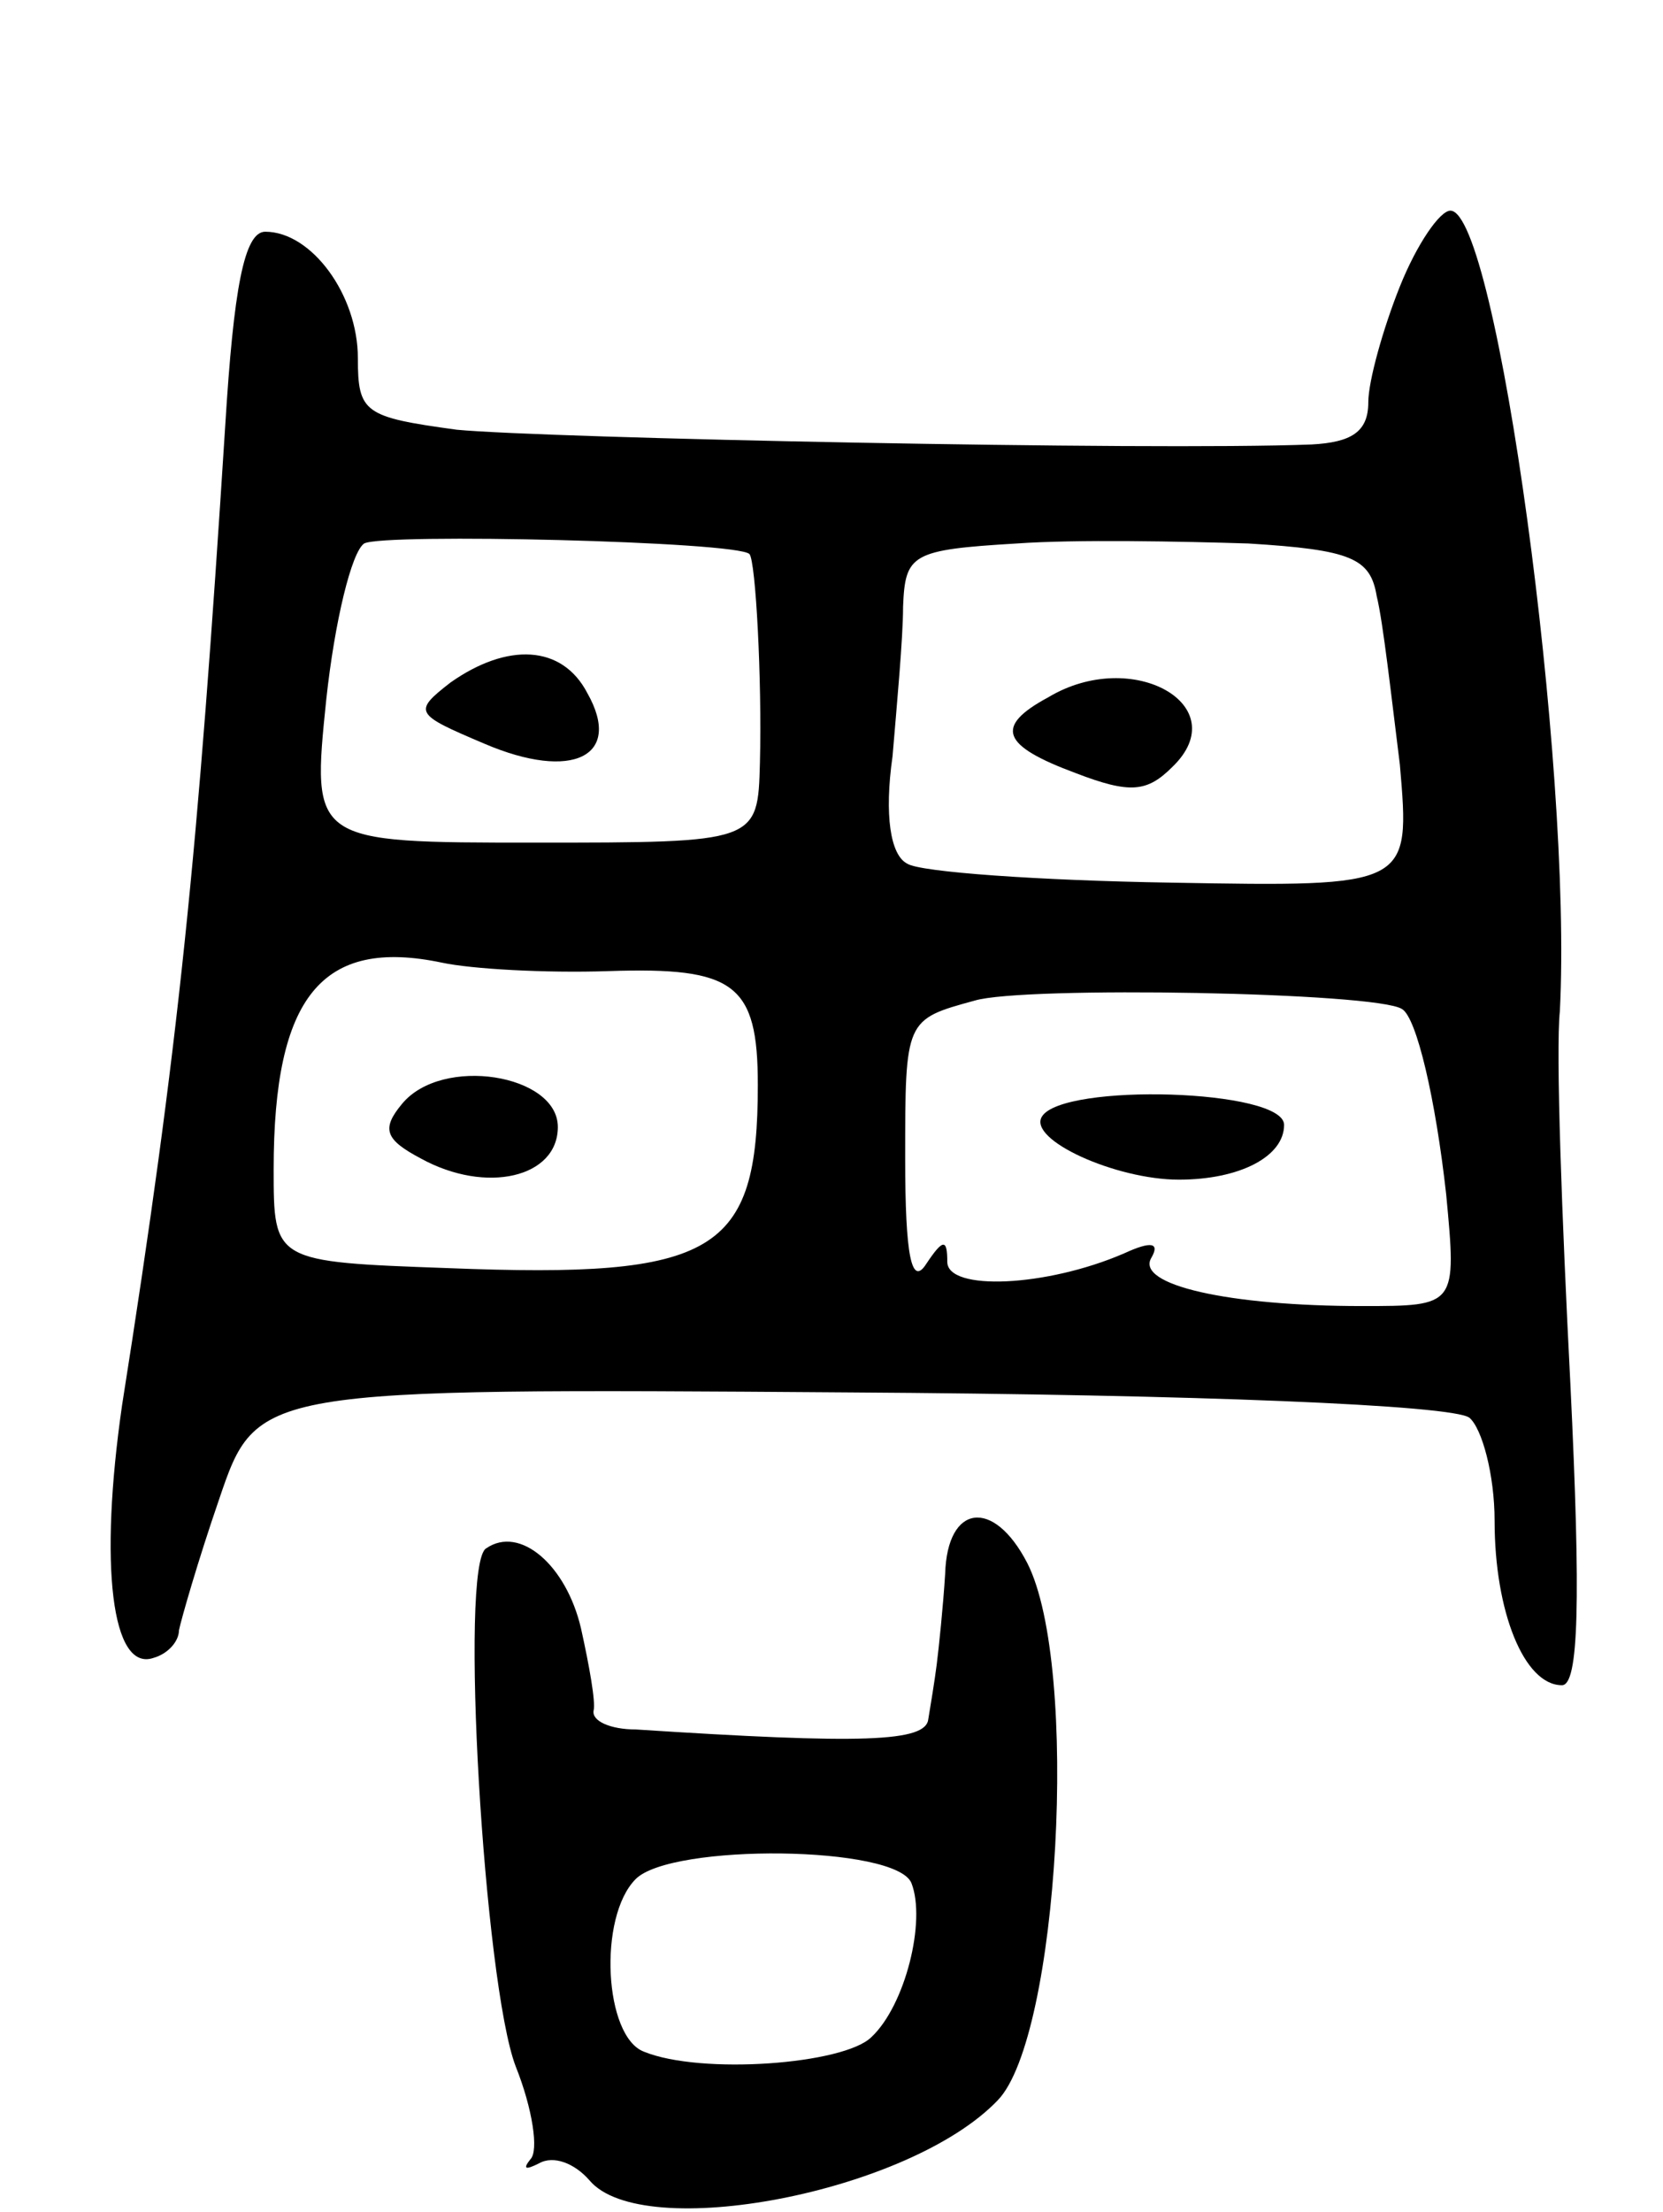 <svg version="1.0" xmlns="http://www.w3.org/2000/svg"
 width="79pt" height="105pt" viewBox="0 0 79 105"
 preserveAspectRatio="xMidYMid meet">
<g transform="translate(0,105) scale(0.1,-0.1)"
fill="#000000" stroke="none">
<path d="M665 914 c-8 -20 -15 -45 -15 -55 0 -14 -8 -19 -27 -20 -78 -3 -364
3 -406 7 -44 6 -47 8 -47 34 0 30 -22 60 -44 60 -10 0 -15 -27 -19 -92 -13
-204 -22 -294 -49 -465 -11 -76 -5 -127 15 -120 7 2 12 8 12 13 1 5 9 33 19
62 18 53 18 53 299 51 165 -1 287 -6 295 -12 6 -5 12 -27 12 -49 0 -43 14 -78
32 -78 8 0 9 40 4 143 -4 78 -7 158 -5 177 6 116 -30 380 -52 380 -5 0 -16
-16 -24 -36z m-309 -127 c3 -3 6 -60 5 -99 -1 -38 -1 -38 -107 -38 -106 0
-106 0 -99 68 4 37 12 70 18 74 9 5 177 1 183 -5z m298 -20 c3 -12 7 -48 11
-80 5 -58 5 -58 -109 -56 -62 1 -119 5 -125 9 -8 4 -11 23 -7 51 2 24 5 56 5
71 1 25 4 27 54 30 28 2 78 1 110 0 49 -3 58 -7 61 -25z m-365 -178 c60 2 71
-6 71 -54 0 -80 -20 -92 -147 -87 -83 3 -83 3 -83 47 0 82 23 110 80 98 14 -3
49 -5 79 -4z m377 -18 c7 -4 16 -43 21 -88 5 -53 5 -53 -40 -53 -63 0 -108 10
-100 23 4 7 0 8 -13 2 -37 -16 -84 -18 -84 -4 0 11 -2 11 -10 -1 -7 -11 -10 4
-10 50 0 66 0 66 33 75 23 7 191 4 203 -4z"/>
<path d="M214 726 c-18 -14 -17 -15 16 -29 42 -18 66 -6 49 24 -12 23 -38 24
-65 5z"/>
<path d="M498 719 c-26 -14 -22 -23 13 -36 26 -10 34 -9 46 3 30 29 -19 57
-59 33z"/>
<path d="M191 526 c-10 -12 -8 -17 9 -26 31 -17 65 -9 65 15 0 25 -55 34 -74
11z"/>
<path d="M495 520 c-7 -11 35 -30 65 -30 29 0 50 11 50 26 0 17 -105 20 -115
4z"/>
<path d="M449 303 c-1 -16 -3 -35 -4 -43 -1 -8 -3 -20 -4 -26 -1 -11 -31 -12
-139 -5 -12 0 -21 4 -20 9 1 4 -2 21 -6 39 -7 30 -29 49 -45 38 -13 -7 -1
-207 14 -246 8 -20 11 -40 7 -44 -4 -5 -2 -5 4 -2 7 4 17 0 24 -8 25 -30 152
-6 194 38 29 30 39 206 14 255 -16 31 -38 28 -39 -5z m-16 -147 c7 -18 -3 -58
-19 -73 -13 -13 -81 -18 -108 -7 -19 7 -22 64 -4 82 17 17 124 16 131 -2z"/>
</g>
</svg>
